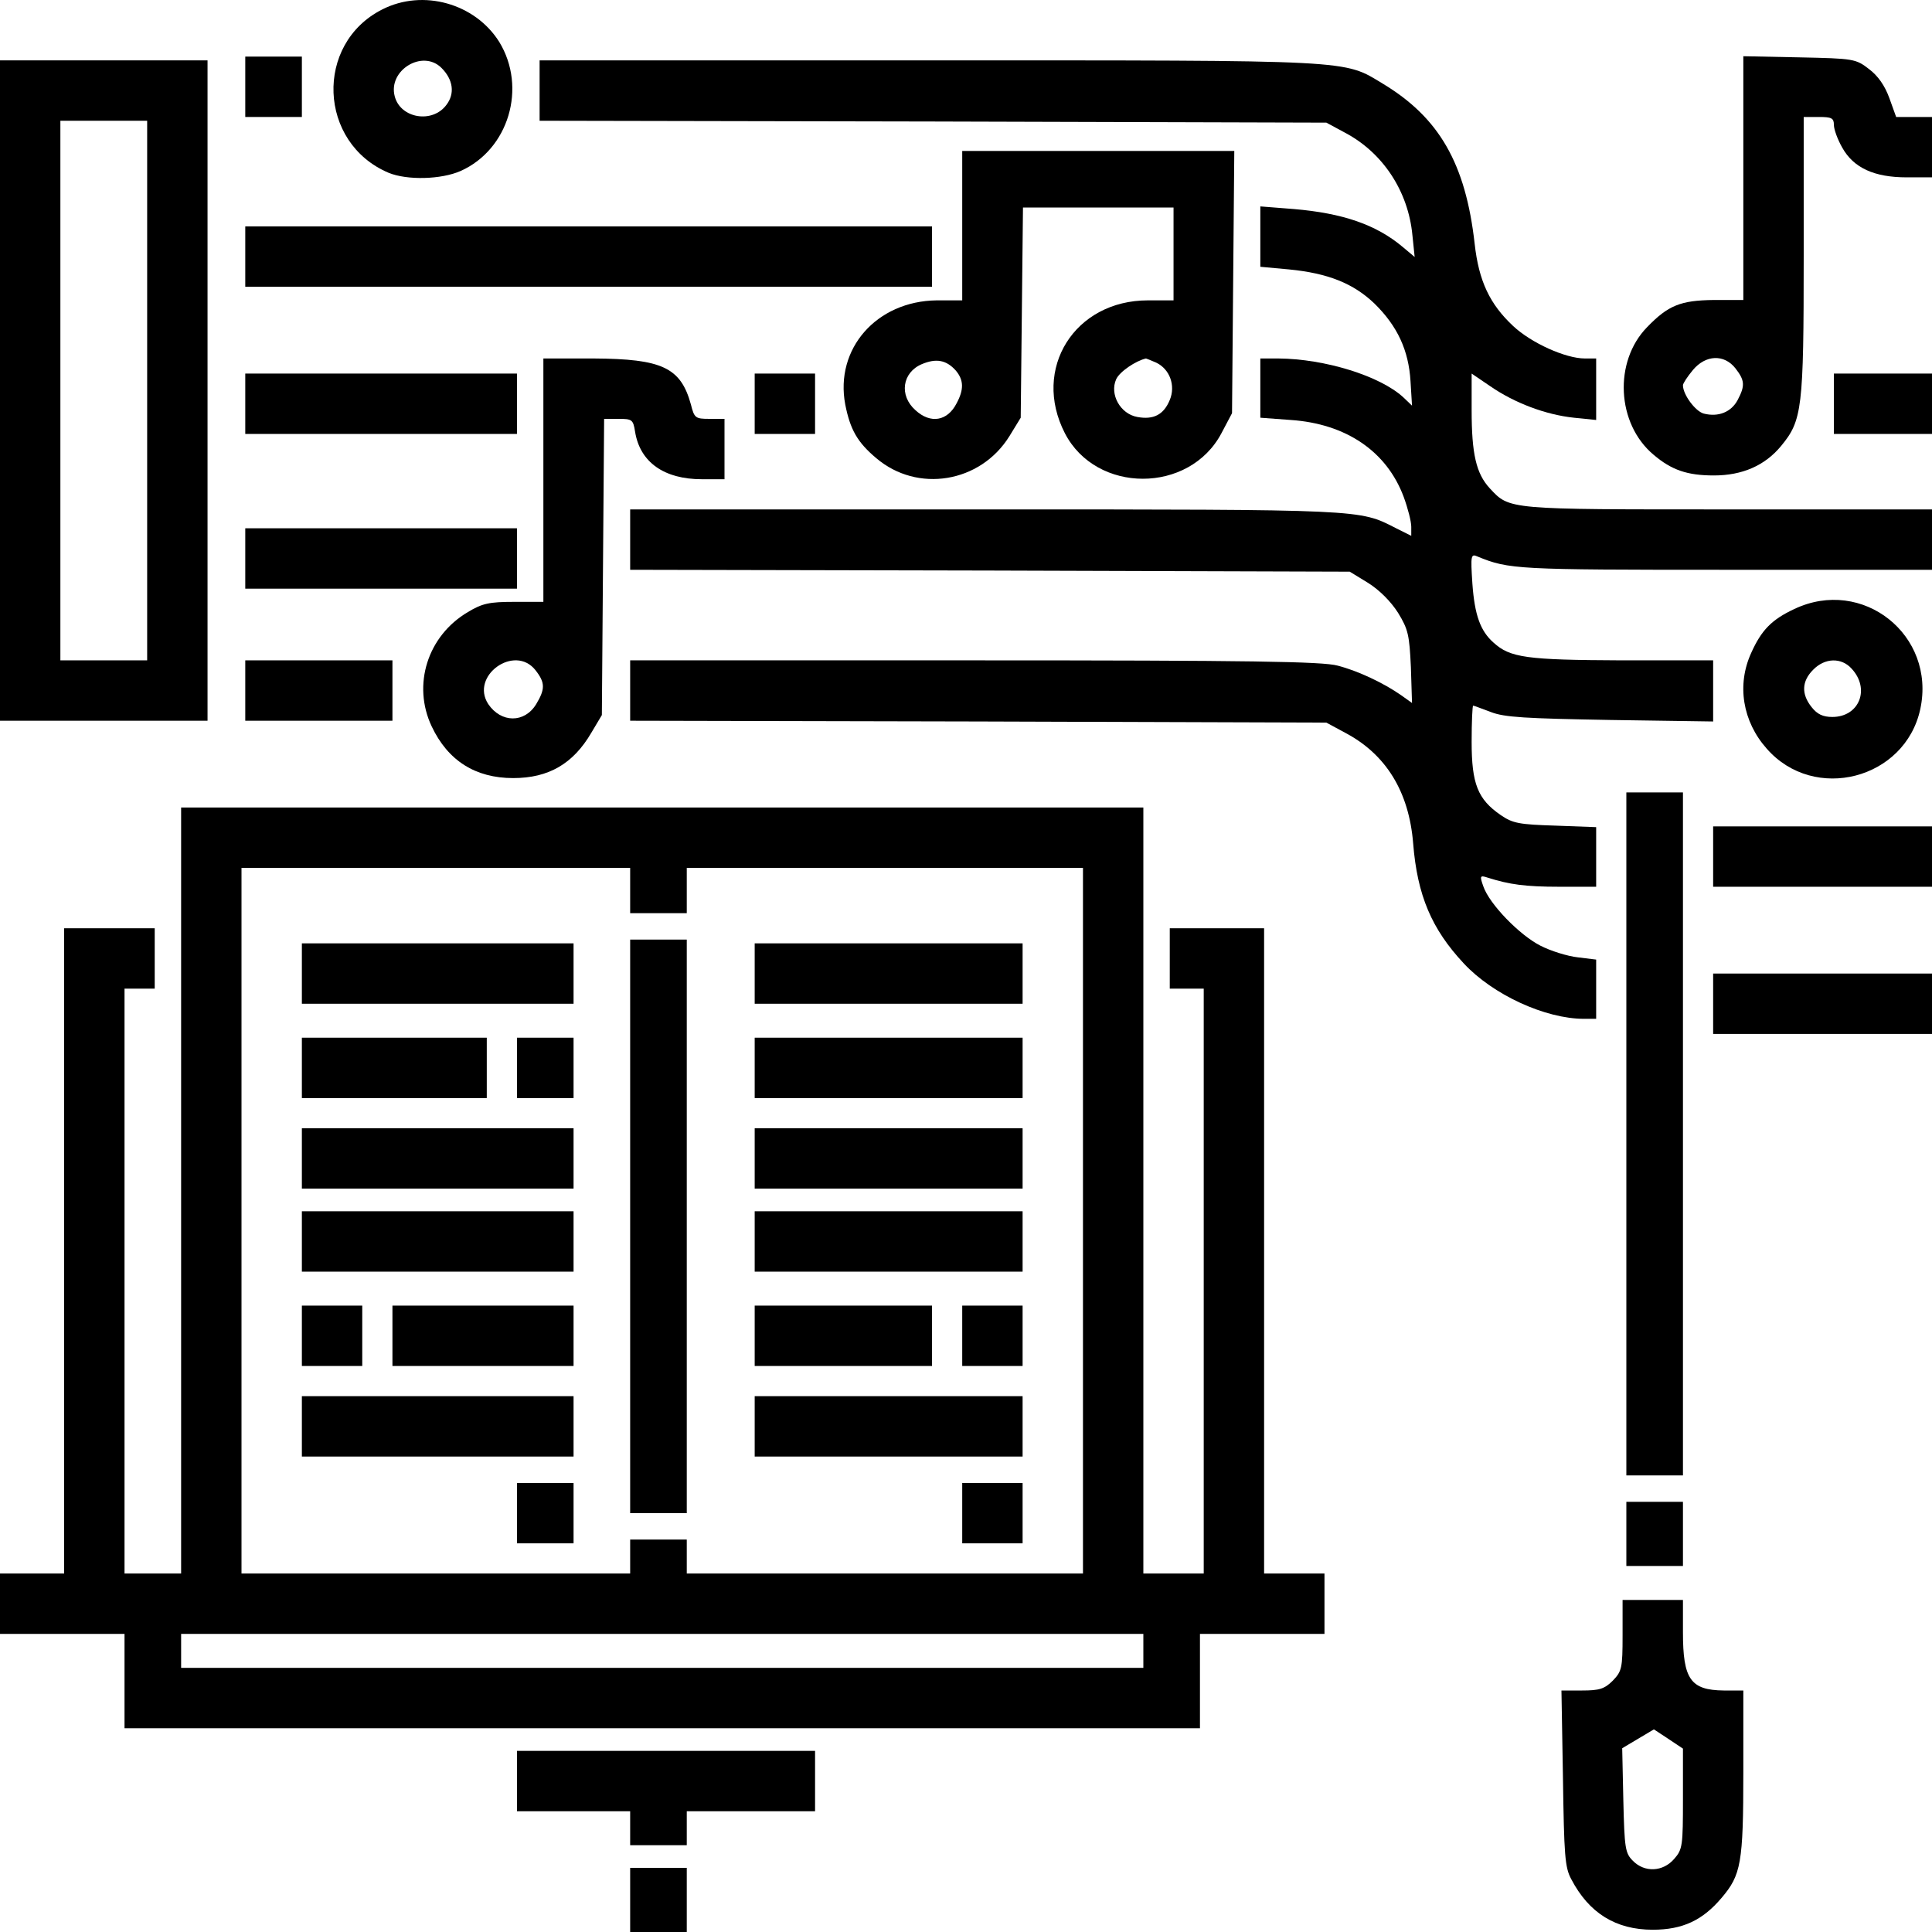 <?xml version="1.0" standalone="no"?>
<!DOCTYPE svg PUBLIC "-//W3C//DTD SVG 20010904//EN"
 "http://www.w3.org/TR/2001/REC-SVG-20010904/DTD/svg10.dtd">
<svg version="1.0" xmlns="http://www.w3.org/2000/svg"
 width="512pt" height="512pt" viewBox="0 0 512 512"
 preserveAspectRatio="xMidYMid meet">
<g transform="translate(0,512) scale(0.1,-0.1)"
fill="#000000" stroke="none">
<path d="M1013 5095 c-180 -91 -170 -354 17 -433 49 -20 139 -18 191 5 127 57
176 221 102 342 -64 102 -202 141 -310 86z m157 -155 c31 -31 36 -68 13 -98
-37 -50 -122 -36 -137 23 -18 69 74 125 124 75z"/>
<path d="M650 4890 l0 -80 75 0 75 0 0 80 0 80 -75 0 -75 0 0 -80z"/>
<path d="M4620 4648 l0 -323 -78 0 c-88 -1 -121 -14 -177 -72 -89 -91 -81
-256 17 -338 48 -41 90 -55 160 -55 75 0 135 26 178 78 56 68 60 98 60 504 l0
368 40 0 c34 0 40 -3 40 -21 0 -12 10 -39 22 -60 30 -54 85 -79 171 -79 l67 0
0 80 0 80 -48 0 -47 0 -18 50 c-12 33 -30 59 -54 77 -35 27 -40 28 -185 31
l-148 3 0 -323z m-21 -504 c25 -32 26 -46 6 -84 -17 -32 -51 -46 -90 -36 -22
6 -55 50 -55 75 0 5 12 23 26 40 34 41 83 43 113 5z"/>
<path d="M0 4085 l0 -875 275 0 275 0 0 875 0 875 -275 0 -275 0 0 -875z m390
0 l0 -715 -115 0 -115 0 0 715 0 715 115 0 115 0 0 -715z"/>
<path d="M1430 4880 l0 -80 1043 -2 1042 -3 50 -27 c100 -53 167 -155 178
-271 l6 -58 -31 26 c-71 60 -160 90 -289 101 l-89 7 0 -80 0 -80 76 -7 c103
-10 171 -37 227 -91 61 -60 90 -124 95 -205 l4 -65 -23 22 c-62 57 -208 102
-331 103 l-48 0 0 -79 0 -78 81 -6 c146 -10 254 -83 299 -204 11 -30 20 -65
20 -79 l0 -24 -42 21 c-96 49 -82 49 -1085 49 l-943 0 0 -80 0 -80 953 -2 954
-3 49 -30 c30 -19 60 -49 79 -79 27 -44 30 -59 34 -144 l3 -95 -28 20 c-47 33
-115 65 -169 79 -40 11 -233 14 -962 14 l-913 0 0 -80 0 -80 923 -2 922 -3 50
-27 c108 -57 169 -156 180 -293 11 -138 49 -227 134 -318 77 -83 216 -147 319
-147 l32 0 0 79 0 78 -49 6 c-27 3 -72 17 -99 31 -55 28 -135 110 -151 157
-10 28 -9 30 12 23 57 -18 99 -24 190 -24 l97 0 0 79 0 79 -108 4 c-96 3 -113
6 -145 28 -61 42 -77 83 -77 194 0 53 2 96 4 96 2 0 23 -8 47 -17 36 -14 91
-17 317 -21 l272 -4 0 81 0 81 -242 0 c-253 1 -296 7 -340 47 -35 31 -50 73
-56 156 -5 76 -4 80 14 72 83 -34 103 -35 656 -35 l548 0 0 80 0 80 -540 0
c-587 0 -579 -1 -632 56 -36 39 -48 91 -48 207 l0 97 50 -34 c64 -44 146 -75
221 -83 l59 -6 0 82 0 81 -30 0 c-51 0 -142 41 -190 86 -62 58 -91 119 -102
218 -24 213 -94 334 -243 424 -106 64 -68 62 -1204 62 l-1031 0 0 -80z"/>
<path d="M2550 4522 l0 -198 -68 0 c-159 -2 -270 -128 -242 -276 13 -66 32
-100 82 -142 109 -93 276 -66 353 58 l30 49 3 279 3 278 200 0 199 0 0 -123 0
-123 -68 0 c-194 0 -308 -181 -220 -352 83 -161 330 -161 415 0 l28 53 3 348
3 347 -361 0 -360 0 0 -198z m-17 -384 c21 -25 22 -50 2 -87 -24 -47 -69 -55
-109 -18 -44 39 -35 100 17 122 38 16 65 11 90 -17z m531 21 c36 -17 52 -61
36 -99 -16 -39 -43 -53 -86 -45 -45 8 -74 60 -56 100 9 20 52 49 79 55 1 0 13
-5 27 -11z"/>
<path d="M650 4440 l0 -80 910 0 910 0 0 80 0 80 -910 0 -910 0 0 -80z"/>
<path d="M1440 3848 l0 -323 -78 0 c-65 0 -84 -4 -122 -27 -107 -63 -148 -193
-96 -303 43 -91 116 -137 216 -137 94 0 159 38 207 120 l28 47 3 393 3 392 38
0 c36 0 39 -2 44 -34 13 -81 77 -126 177 -126 l60 0 0 80 0 80 -40 0 c-37 0
-40 2 -49 38 -27 98 -76 121 -258 122 l-133 0 0 -322z m-21 -504 c26 -33 26
-50 2 -90 -31 -51 -93 -50 -127 0 -49 75 70 160 125 90z"/>
<path d="M650 4050 l0 -80 360 0 360 0 0 80 0 80 -360 0 -360 0 0 -80z"/>
<path d="M2000 4050 l0 -80 80 0 80 0 0 80 0 80 -80 0 -80 0 0 -80z"/>
<path d="M4860 4050 l0 -80 130 0 130 0 0 80 0 80 -130 0 -130 0 0 -80z"/>
<path d="M650 3640 l0 -80 360 0 360 0 0 80 0 80 -360 0 -360 0 0 -80z"/>
<path d="M4755 3506 c-60 -28 -87 -56 -114 -116 -39 -85 -23 -182 41 -254 126
-144 367 -81 407 105 42 196 -153 351 -334 265z m152 -158 c50 -54 20 -128
-51 -128 -25 0 -40 7 -55 26 -28 35 -26 69 4 99 31 32 75 33 102 3z"/>
<path d="M650 3290 l0 -80 195 0 195 0 0 80 0 80 -195 0 -195 0 0 -80z"/>
<path d="M4310 2115 l0 -905 75 0 75 0 0 905 0 905 -75 0 -75 0 0 -905z"/>
<path d="M480 1965 l0 -1015 -75 0 -75 0 0 775 0 775 40 0 40 0 0 80 0 80
-120 0 -120 0 0 -855 0 -855 -85 0 -85 0 0 -80 0 -80 165 0 165 0 0 -125 0
-125 1425 0 1425 0 0 125 0 125 165 0 165 0 0 80 0 80 -80 0 -80 0 0 855 0
855 -125 0 -125 0 0 -80 0 -80 45 0 45 0 0 -775 0 -775 -80 0 -80 0 0 1015 0
1015 -1275 0 -1275 0 0 -1015z m1190 795 l0 -60 75 0 75 0 0 60 0 60 525 0
525 0 0 -935 0 -935 -525 0 -525 0 0 45 0 45 -75 0 -75 0 0 -45 0 -45 -515 0
-515 0 0 935 0 935 515 0 515 0 0 -60z m1360 -2015 l0 -45 -1275 0 -1275 0 0
45 0 45 1275 0 1275 0 0 -45z"/>
<path d="M1670 1870 l0 -760 75 0 75 0 0 760 0 760 -75 0 -75 0 0 -760z"/>
<path d="M800 2540 l0 -80 360 0 360 0 0 80 0 80 -360 0 -360 0 0 -80z"/>
<path d="M2000 2540 l0 -80 355 0 355 0 0 80 0 80 -355 0 -355 0 0 -80z"/>
<path d="M800 2290 l0 -80 245 0 245 0 0 80 0 80 -245 0 -245 0 0 -80z"/>
<path d="M1370 2290 l0 -80 75 0 75 0 0 80 0 80 -75 0 -75 0 0 -80z"/>
<path d="M2000 2290 l0 -80 355 0 355 0 0 80 0 80 -355 0 -355 0 0 -80z"/>
<path d="M800 2050 l0 -80 360 0 360 0 0 80 0 80 -360 0 -360 0 0 -80z"/>
<path d="M2000 2050 l0 -80 355 0 355 0 0 80 0 80 -355 0 -355 0 0 -80z"/>
<path d="M800 1830 l0 -80 360 0 360 0 0 80 0 80 -360 0 -360 0 0 -80z"/>
<path d="M2000 1830 l0 -80 355 0 355 0 0 80 0 80 -355 0 -355 0 0 -80z"/>
<path d="M800 1580 l0 -80 80 0 80 0 0 80 0 80 -80 0 -80 0 0 -80z"/>
<path d="M1040 1580 l0 -80 240 0 240 0 0 80 0 80 -240 0 -240 0 0 -80z"/>
<path d="M2000 1580 l0 -80 235 0 235 0 0 80 0 80 -235 0 -235 0 0 -80z"/>
<path d="M2550 1580 l0 -80 80 0 80 0 0 80 0 80 -80 0 -80 0 0 -80z"/>
<path d="M800 1340 l0 -80 360 0 360 0 0 80 0 80 -360 0 -360 0 0 -80z"/>
<path d="M2000 1340 l0 -80 355 0 355 0 0 80 0 80 -355 0 -355 0 0 -80z"/>
<path d="M1370 1110 l0 -80 75 0 75 0 0 80 0 80 -75 0 -75 0 0 -80z"/>
<path d="M2550 1110 l0 -80 80 0 80 0 0 80 0 80 -80 0 -80 0 0 -80z"/>
<path d="M4540 2850 l0 -80 290 0 290 0 0 80 0 80 -290 0 -290 0 0 -80z"/>
<path d="M4540 2460 l0 -80 290 0 290 0 0 80 0 80 -290 0 -290 0 0 -80z"/>
<path d="M4310 1055 l0 -85 75 0 75 0 0 85 0 85 -75 0 -75 0 0 -85z"/>
<path d="M4300 786 c0 -87 -2 -95 -26 -120 -22 -22 -36 -26 -81 -26 l-55 0 4
-232 c3 -204 5 -237 22 -268 47 -90 118 -134 216 -134 79 0 132 25 182 84 52
61 58 92 58 334 l0 216 -52 0 c-88 1 -108 30 -108 154 l0 86 -80 0 -80 0 0
-94z m160 -432 c0 -125 -1 -135 -23 -160 -30 -35 -79 -37 -110 -5 -20 20 -22
33 -25 160 l-3 138 42 25 42 25 38 -25 39 -26 0 -132z"/>
<path d="M1370 400 l0 -80 150 0 150 0 0 -45 0 -45 75 0 75 0 0 45 0 45 170 0
170 0 0 80 0 80 -395 0 -395 0 0 -80z"/>
<path d="M1670 85 l0 -85 75 0 75 0 0 85 0 85 -75 0 -75 0 0 -85z"/>
</g>
</svg>
